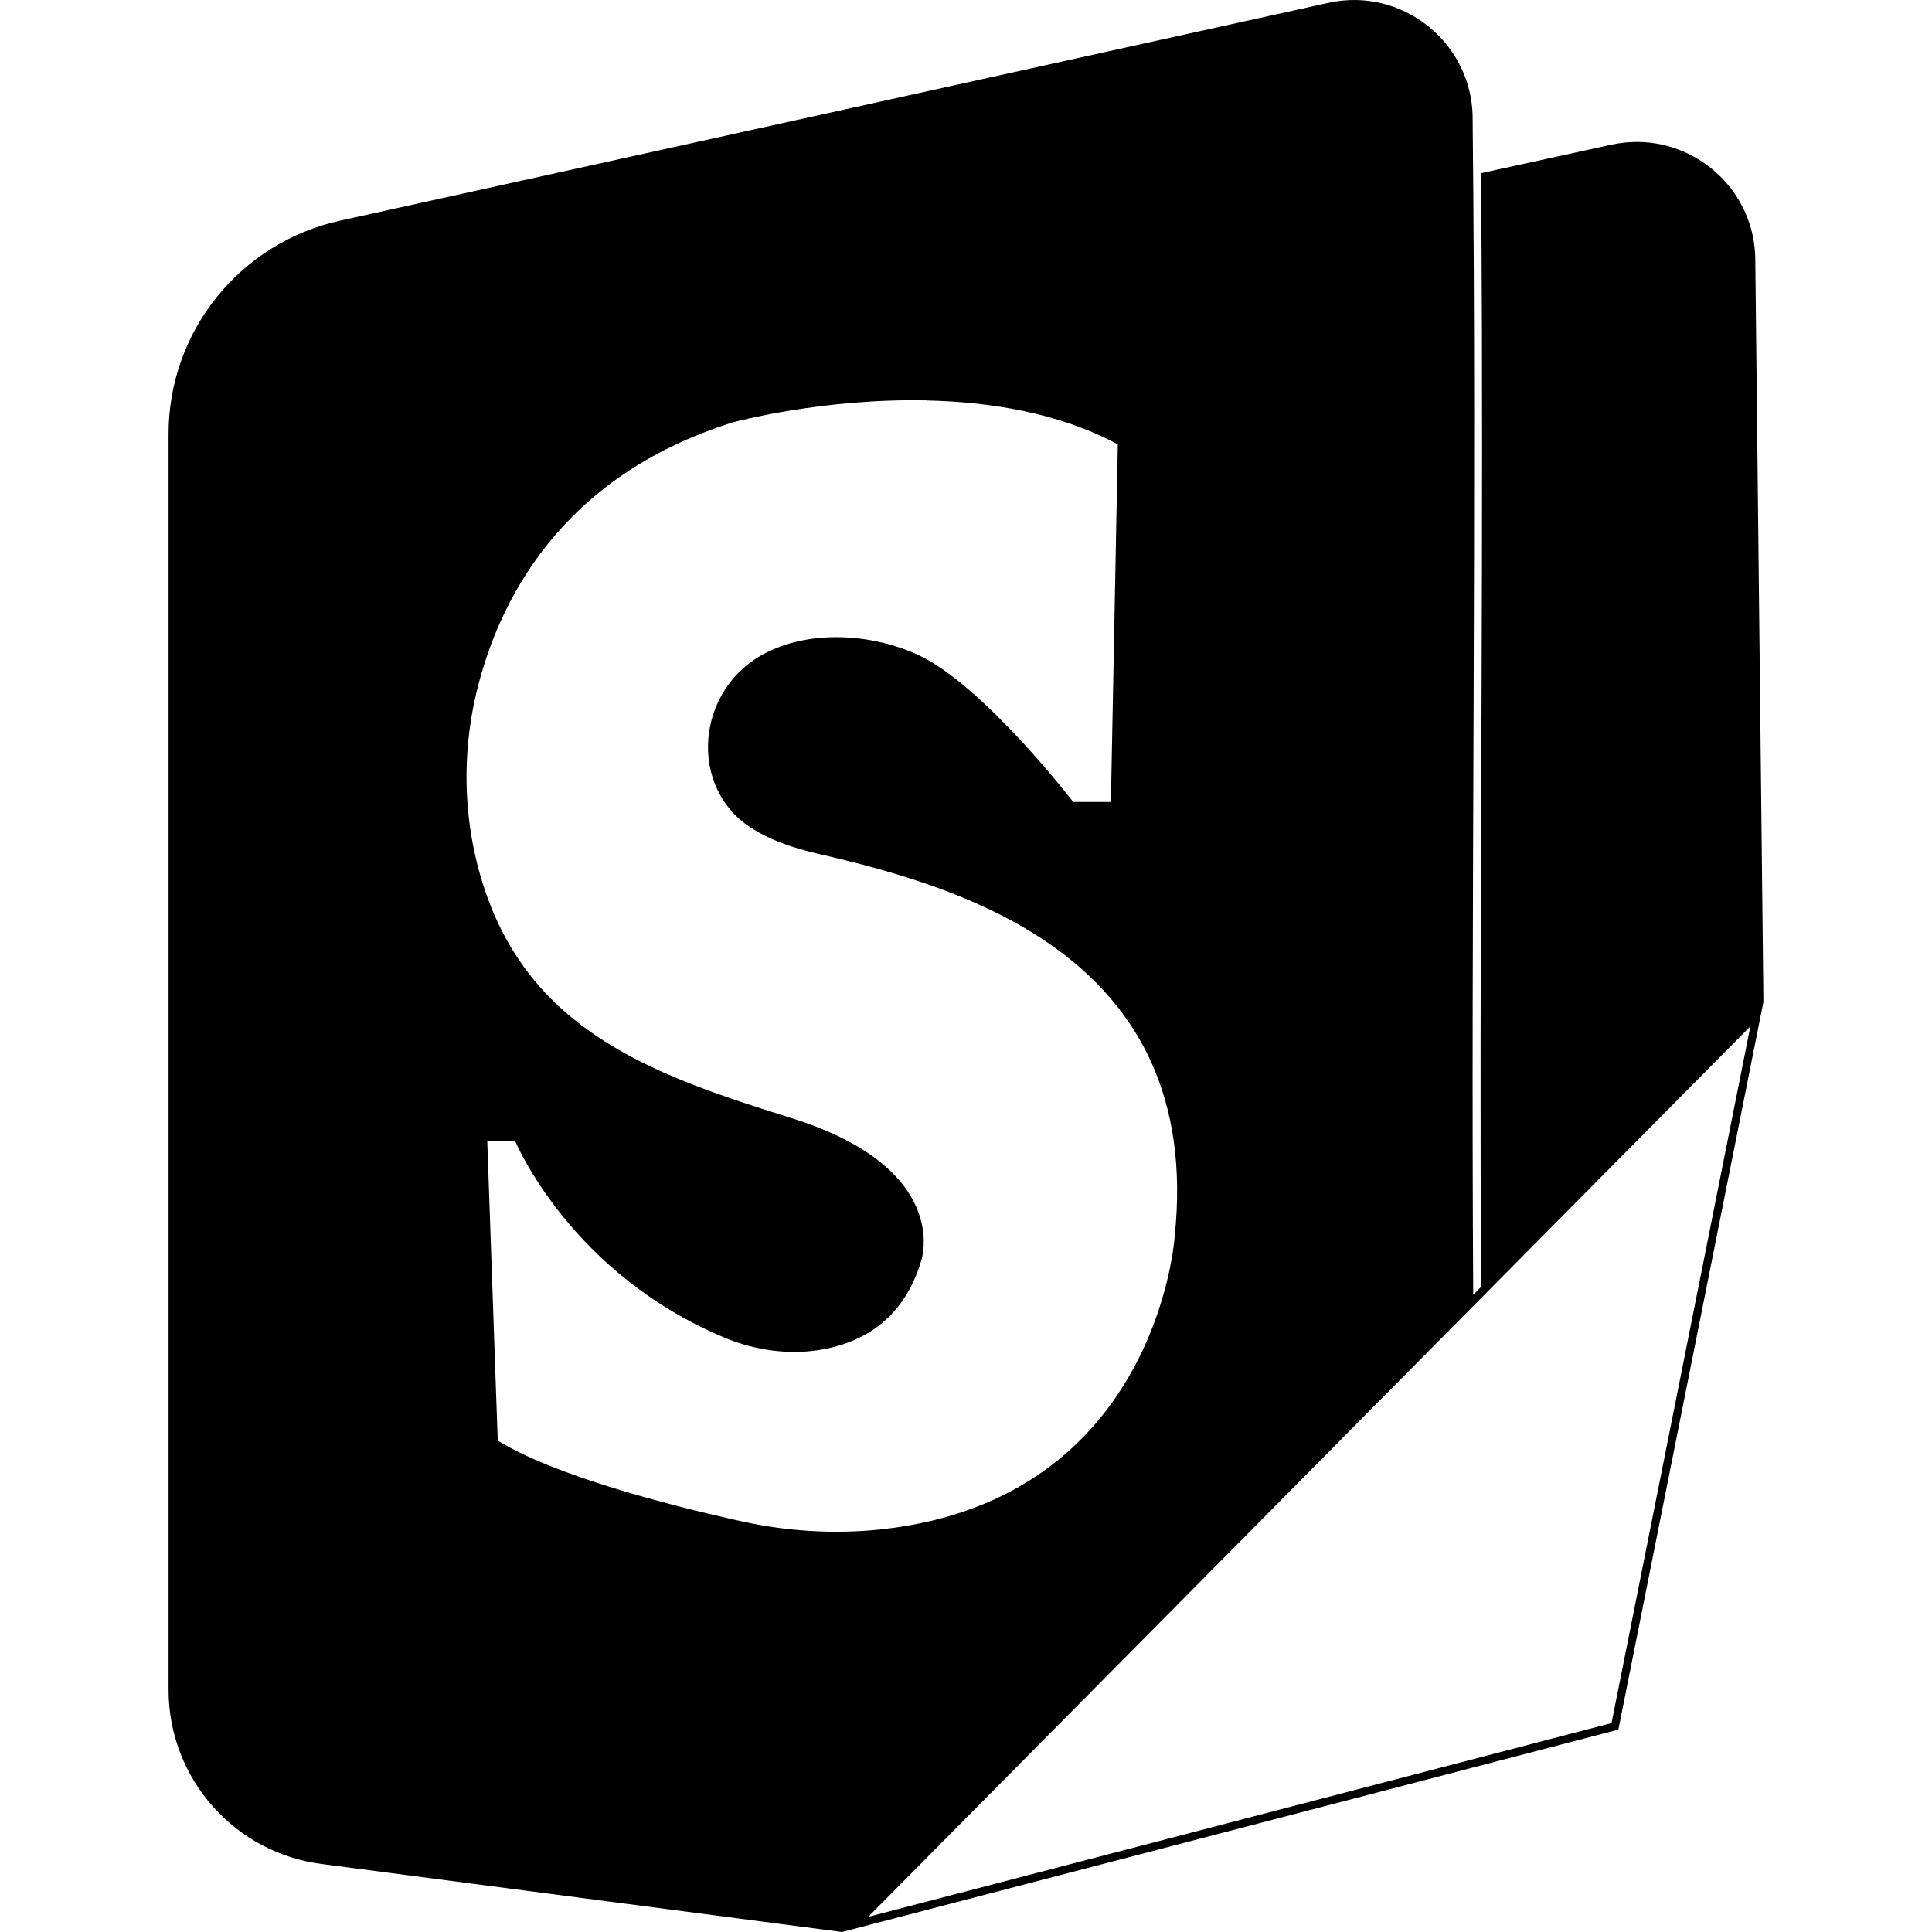 <svg version="1.2" xmlns="http://www.w3.org/2000/svg" viewBox="0 0 24 24" width="24" height="24"><style></style><path d="M 16.848,2.3075175e-4 C 16.736,-0.002 16.622,0.009 16.507,0.034 L 4.225,2.741 c -1.245,0.274 -2.131,1.375 -2.131,2.649 V 20.991 c 0,1.109 0.828,2.037 1.922,2.167 l 6.443,0.842 c 0.008,-0.008 0.016,-0.016 0.025,-0.024 l -0.024,0.024 9.644,-2.514 1.802,-9.041 -10e-5,10e-5 -0.101,-9.222 c -0.006,-0.819 -0.674,-1.45 -1.453,-1.46 -0.111,-0.001 -0.225,0.01 -0.339,0.035 l -1.615,0.353 c 0.005,0.637 0.009,1.274 0.011,1.911 0.012,3.975 -0.033,7.95 -0.01,11.924 l -0.098,0.099 c -0.03,-4.863 0.045,-9.728 -0.007,-14.591 C 18.305,0.664 17.634,0.015 16.849,1.5075175e-4 Z M 11.519,4.975 c 0.783,0.018 1.638,0.154 2.367,0.545 l -0.086,4.442 h -0.468 c 0,0 -1.101,-1.433 -1.915,-1.821 -0.518,-0.245 -1.289,-0.338 -1.893,-0.036 -0.893,0.446 -0.986,1.699 -0.166,2.196 0.194,0.122 0.454,0.223 0.792,0.302 1.814,0.418 4.809,1.281 4.442,4.759 0,0 -0.209,3.261 -3.643,3.636 -0.605,0.065 -1.217,0.022 -1.807,-0.115 C 8.328,18.701 6.889,18.334 6.183,17.895 L 6.053,14.173 h 0.346 c 0,0 0.684,1.656 2.628,2.455 0.36,0.144 0.756,0.202 1.137,0.144 0.482,-0.072 1.051,-0.331 1.281,-1.116 0,0 0.389,-1.145 -1.627,-1.771 C 8.206,13.381 6.687,12.863 6.061,11.164 5.766,10.358 5.715,9.465 5.917,8.608 c 0.266,-1.116 1.029,-2.685 3.189,-3.362 0,0 1.108,-0.301 2.413,-0.272 z M 21.744,12.749 20.019,21.405 c -3.078,0.802 -6.156,1.605 -9.234,2.407 3.653,-3.688 7.306,-7.376 10.96,-11.064 z"/></svg>
